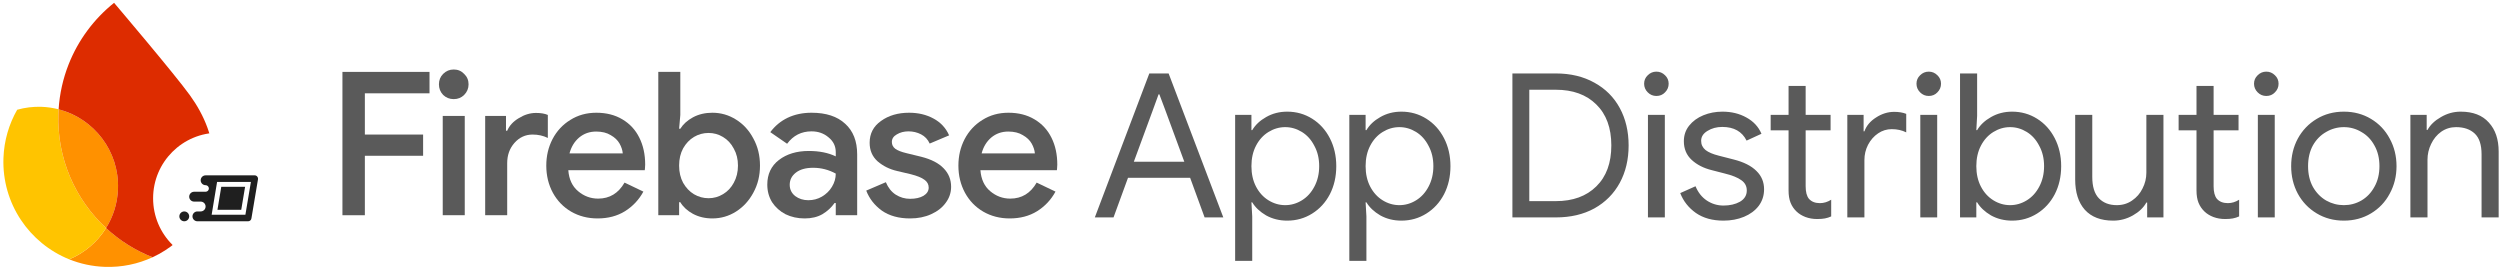 <svg width="1143" height="128" viewBox="0 0 1143 128" fill="none" xmlns="http://www.w3.org/2000/svg">
<path d="M525.467 33.581H534.292L559.297 99.402H550.747L544.128 81.292H515.723L509.104 99.402H500.555L525.467 33.581ZM541.463 73.938L532.729 50.22L530.064 43.142H529.696L527.122 50.22L518.389 73.938H541.463ZM564.705 52.518H572.151V59.505H572.518C573.928 57.115 576.042 55.123 578.861 53.53C581.742 51.875 584.959 51.048 588.514 51.048C592.681 51.048 596.481 52.12 599.913 54.265C603.345 56.41 606.041 59.382 608.003 63.182C609.964 66.982 610.944 71.241 610.944 75.96C610.944 80.74 609.964 85.03 608.003 88.83C606.041 92.568 603.345 95.51 599.913 97.655C596.481 99.8 592.681 100.872 588.514 100.872C584.959 100.872 581.742 100.076 578.861 98.482C576.042 96.828 573.928 94.836 572.518 92.507H572.151L572.518 98.942V119.258H564.705V52.518ZM587.595 93.794C590.291 93.794 592.834 93.059 595.225 91.588C597.615 90.117 599.515 88.033 600.924 85.337C602.395 82.579 603.13 79.453 603.13 75.96C603.13 72.467 602.395 69.372 600.924 66.675C599.515 63.917 597.615 61.803 595.225 60.332C592.834 58.861 590.291 58.126 587.595 58.126C584.898 58.126 582.355 58.861 579.965 60.332C577.574 61.803 575.675 63.887 574.265 66.583C572.855 69.28 572.151 72.406 572.151 75.96C572.151 79.515 572.855 82.64 574.265 85.337C575.675 88.033 577.574 90.117 579.965 91.588C582.355 93.059 584.898 93.794 587.595 93.794ZM616.909 52.518H624.356V59.505H624.723C626.133 57.115 628.247 55.123 631.066 53.53C633.947 51.875 637.164 51.048 640.719 51.048C644.886 51.048 648.686 52.12 652.118 54.265C655.55 56.41 658.246 59.382 660.207 63.182C662.169 66.982 663.149 71.241 663.149 75.96C663.149 80.74 662.169 85.03 660.207 88.83C658.246 92.568 655.55 95.51 652.118 97.655C648.686 99.8 644.886 100.872 640.719 100.872C637.164 100.872 633.947 100.076 631.066 98.482C628.247 96.828 626.133 94.836 624.723 92.507H624.356L624.723 98.942V119.258H616.909V52.518ZM639.799 93.794C642.496 93.794 645.039 93.059 647.429 91.588C649.82 90.117 651.719 88.033 653.129 85.337C654.6 82.579 655.335 79.453 655.335 75.96C655.335 72.467 654.6 69.372 653.129 66.675C651.719 63.917 649.82 61.803 647.429 60.332C645.039 58.861 642.496 58.126 639.799 58.126C637.103 58.126 634.56 58.861 632.169 60.332C629.779 61.803 627.879 63.887 626.47 66.583C625.06 69.28 624.356 72.406 624.356 75.96C624.356 79.515 625.06 82.64 626.47 85.337C627.879 88.033 629.779 90.117 632.169 91.588C634.56 93.059 637.103 93.794 639.799 93.794ZM691.47 33.581H711.326C718.068 33.581 723.951 34.991 728.977 37.81C734.002 40.568 737.863 44.429 740.56 49.393C743.256 54.357 744.604 60.056 744.604 66.492C744.604 72.926 743.256 78.626 740.56 83.59C737.863 88.554 734.002 92.446 728.977 95.265C723.951 98.023 718.068 99.402 711.326 99.402H691.47V33.581ZM711.326 91.956C719.11 91.956 725.269 89.719 729.804 85.245C734.4 80.771 736.699 74.52 736.699 66.492C736.699 58.463 734.4 52.212 729.804 47.738C725.269 43.264 719.11 41.028 711.326 41.028H699.192V91.956H711.326ZM757.302 43.877C755.77 43.877 754.452 43.326 753.349 42.222C752.246 41.119 751.694 39.802 751.694 38.27C751.694 36.737 752.246 35.45 753.349 34.409C754.452 33.306 755.77 32.754 757.302 32.754C758.834 32.754 760.152 33.306 761.255 34.409C762.358 35.45 762.909 36.737 762.909 38.27C762.909 39.802 762.358 41.119 761.255 42.222C760.213 43.326 758.895 43.877 757.302 43.877ZM753.441 52.518H761.163V99.402H753.441V52.518ZM787.968 100.872C782.942 100.872 778.744 99.708 775.374 97.379C772.003 94.989 769.613 91.956 768.203 88.278L775.19 85.153C776.354 87.972 778.07 90.147 780.338 91.68C782.667 93.212 785.21 93.978 787.968 93.978C790.909 93.978 793.422 93.396 795.506 92.231C797.589 91.005 798.631 89.29 798.631 87.083C798.631 85.122 797.804 83.559 796.149 82.395C794.495 81.169 791.89 80.127 788.335 79.269L782.636 77.799C778.897 76.879 775.833 75.317 773.443 73.11C771.053 70.904 769.858 68.054 769.858 64.561C769.858 61.864 770.655 59.505 772.248 57.483C773.903 55.399 776.078 53.805 778.775 52.702C781.471 51.599 784.382 51.048 787.508 51.048C791.614 51.048 795.261 51.936 798.447 53.714C801.696 55.491 803.994 57.973 805.342 61.16L798.539 64.285C796.456 60.118 792.748 58.034 787.416 58.034C784.842 58.034 782.575 58.647 780.613 59.873C778.714 61.037 777.764 62.539 777.764 64.377C777.764 66.093 778.438 67.503 779.786 68.606C781.134 69.648 783.157 70.506 785.853 71.18L792.656 72.926C797.252 74.091 800.715 75.837 803.044 78.166C805.373 80.434 806.537 83.222 806.537 86.532C806.537 89.412 805.71 91.956 804.055 94.162C802.4 96.307 800.163 97.961 797.344 99.126C794.525 100.29 791.4 100.872 787.968 100.872ZM830.785 100.137C828.885 100.137 827.108 99.831 825.453 99.218C823.86 98.605 822.512 97.778 821.409 96.736C820.183 95.571 819.264 94.223 818.651 92.691C818.038 91.159 817.731 89.29 817.731 87.083V59.597H809.55V52.518H817.731V39.281H825.545V52.518H836.944V59.597H825.545V85.153C825.545 87.727 826.036 89.627 827.016 90.852C828.181 92.201 829.866 92.875 832.072 92.875C833.849 92.875 835.565 92.354 837.22 91.312V98.942C836.301 99.371 835.351 99.677 834.37 99.861C833.451 100.045 832.256 100.137 830.785 100.137ZM844.594 52.518H852.04V60.056H852.408C853.327 57.483 855.104 55.368 857.739 53.714C860.375 51.998 863.133 51.139 866.013 51.139C868.158 51.139 869.997 51.446 871.529 52.059V60.516C869.568 59.536 867.361 59.045 864.91 59.045C862.642 59.045 860.559 59.689 858.659 60.976C856.759 62.263 855.227 64.009 854.062 66.216C852.959 68.361 852.408 70.689 852.408 73.202V99.402H844.594V52.518ZM881.825 43.877C880.292 43.877 878.975 43.326 877.872 42.222C876.769 41.119 876.217 39.802 876.217 38.27C876.217 36.737 876.769 35.45 877.872 34.409C878.975 33.306 880.292 32.754 881.825 32.754C883.357 32.754 884.674 33.306 885.777 34.409C886.881 35.45 887.432 36.737 887.432 38.27C887.432 39.802 886.881 41.119 885.777 42.222C884.736 43.326 883.418 43.877 881.825 43.877ZM877.964 52.518H885.686V99.402H877.964V52.518ZM919.937 100.872C916.382 100.872 913.164 100.076 910.284 98.482C907.465 96.828 905.351 94.836 903.941 92.507H903.573V99.402H896.127V33.581H903.941V52.978L903.573 59.505H903.941C905.351 57.115 907.465 55.123 910.284 53.53C913.164 51.875 916.382 51.048 919.937 51.048C924.104 51.048 927.904 52.12 931.336 54.265C934.768 56.41 937.464 59.382 939.425 63.182C941.386 66.982 942.367 71.241 942.367 75.96C942.367 80.74 941.386 85.03 939.425 88.83C937.464 92.568 934.768 95.51 931.336 97.655C927.904 99.8 924.104 100.872 919.937 100.872ZM919.017 93.794C921.714 93.794 924.257 93.059 926.647 91.588C929.037 90.117 930.937 88.033 932.347 85.337C933.818 82.579 934.553 79.453 934.553 75.96C934.553 72.467 933.818 69.372 932.347 66.675C930.937 63.917 929.037 61.803 926.647 60.332C924.257 58.861 921.714 58.126 919.017 58.126C916.321 58.126 913.777 58.861 911.387 60.332C908.997 61.803 907.097 63.887 905.688 66.583C904.278 69.28 903.573 72.406 903.573 75.96C903.573 79.515 904.278 82.64 905.688 85.337C907.097 88.033 908.997 90.117 911.387 91.588C913.777 93.059 916.321 93.794 919.017 93.794ZM966.147 100.872C960.509 100.872 956.188 99.218 953.185 95.908C950.243 92.599 948.772 87.972 948.772 82.027V52.518H956.586V80.832C956.586 85.306 957.597 88.585 959.62 90.668C961.642 92.752 964.369 93.794 967.801 93.794C970.437 93.794 972.766 93.089 974.788 91.68C976.872 90.27 978.465 88.432 979.568 86.164C980.733 83.897 981.315 81.506 981.315 78.994V52.518H989.129V99.402H981.683V92.599H981.315C980.028 94.928 977.975 96.889 975.156 98.482C972.337 100.076 969.334 100.872 966.147 100.872ZM1017.3 100.137C1015.4 100.137 1013.62 99.831 1011.97 99.218C1010.37 98.605 1009.02 97.778 1007.92 96.736C1006.7 95.571 1005.78 94.223 1005.16 92.691C1004.55 91.159 1004.24 89.29 1004.24 87.083V59.597H996.063V52.518H1004.24V39.281H1012.06V52.518H1023.46V59.597H1012.06V85.153C1012.06 87.727 1012.55 89.627 1013.53 90.852C1014.69 92.201 1016.38 92.875 1018.59 92.875C1020.36 92.875 1022.08 92.354 1023.73 91.312V98.942C1022.81 99.371 1021.86 99.677 1020.88 99.861C1019.96 100.045 1018.77 100.137 1017.3 100.137ZM1036.15 43.877C1034.62 43.877 1033.3 43.326 1032.2 42.222C1031.1 41.119 1030.54 39.802 1030.54 38.27C1030.54 36.737 1031.1 35.45 1032.2 34.409C1033.3 33.306 1034.62 32.754 1036.15 32.754C1037.68 32.754 1039 33.306 1040.1 34.409C1041.21 35.45 1041.76 36.737 1041.76 38.27C1041.76 39.802 1041.21 41.119 1040.1 42.222C1039.06 43.326 1037.75 43.877 1036.15 43.877ZM1032.29 52.518H1040.01V99.402H1032.29V52.518ZM1071.61 100.872C1067.01 100.872 1062.88 99.769 1059.2 97.563C1055.52 95.357 1052.64 92.354 1050.56 88.554C1048.53 84.754 1047.52 80.556 1047.52 75.96C1047.52 71.364 1048.53 67.166 1050.56 63.366C1052.64 59.566 1055.52 56.563 1059.2 54.357C1062.88 52.151 1067.01 51.048 1071.61 51.048C1076.21 51.048 1080.34 52.151 1084.02 54.357C1087.7 56.563 1090.55 59.566 1092.57 63.366C1094.65 67.166 1095.69 71.364 1095.69 75.96C1095.69 80.556 1094.65 84.754 1092.57 88.554C1090.55 92.354 1087.7 95.357 1084.02 97.563C1080.34 99.769 1076.21 100.872 1071.61 100.872ZM1071.61 93.794C1074.49 93.794 1077.16 93.089 1079.61 91.68C1082.12 90.209 1084.11 88.125 1085.58 85.429C1087.11 82.732 1087.88 79.576 1087.88 75.96C1087.88 72.344 1087.11 69.188 1085.58 66.492C1084.11 63.795 1082.12 61.742 1079.61 60.332C1077.16 58.861 1074.49 58.126 1071.61 58.126C1068.73 58.126 1066.03 58.861 1063.52 60.332C1061.01 61.742 1058.98 63.795 1057.45 66.492C1055.98 69.188 1055.25 72.344 1055.25 75.96C1055.25 79.576 1055.98 82.732 1057.45 85.429C1058.98 88.125 1061.01 90.209 1063.52 91.68C1066.03 93.089 1068.73 93.794 1071.61 93.794ZM1102.03 52.518H1109.48V59.413H1109.85C1111.13 57.084 1113.19 55.123 1116 53.53C1118.82 51.875 1121.83 51.048 1125.01 51.048C1130.65 51.048 1134.94 52.702 1137.88 56.012C1140.89 59.26 1142.39 63.703 1142.39 69.341V99.402H1134.57V70.536C1134.57 66.185 1133.53 63.029 1131.45 61.068C1129.36 59.107 1126.51 58.126 1122.9 58.126C1120.39 58.126 1118.12 58.831 1116.1 60.24C1114.13 61.65 1112.6 63.519 1111.5 65.848C1110.4 68.115 1109.85 70.506 1109.85 73.018V99.402H1102.03V52.518Z" fill="#5A5A5A"/>
<path d="M461.612 99.867C457.157 99.867 453.13 98.829 449.531 96.755C445.992 94.68 443.215 91.812 441.202 88.151C439.188 84.43 438.182 80.281 438.182 75.704C438.182 71.311 439.127 67.284 441.019 63.623C442.971 59.901 445.687 56.973 449.164 54.837C452.642 52.641 456.608 51.542 461.062 51.542C465.639 51.542 469.605 52.549 472.96 54.562C476.377 56.576 478.97 59.383 480.74 62.983C482.509 66.522 483.394 70.61 483.394 75.247C483.394 75.796 483.364 76.345 483.303 76.894C483.242 77.443 483.211 77.748 483.211 77.809H448.249C448.554 81.959 450.049 85.162 452.734 87.419C455.419 89.677 458.469 90.806 461.886 90.806C467.133 90.806 471.161 88.365 473.967 83.484L482.57 87.602C480.557 91.324 477.75 94.314 474.15 96.572C470.611 98.768 466.432 99.867 461.612 99.867ZM473.144 70.121C473.021 68.657 472.533 67.162 471.679 65.637C470.825 64.111 469.483 62.83 467.652 61.793C465.883 60.695 463.656 60.145 460.971 60.145C457.981 60.145 455.388 61.061 453.191 62.891C451.056 64.722 449.592 67.132 448.798 70.121H473.144Z" fill="#5A5A5A"/>
<path d="M416.087 99.867C410.9 99.867 406.599 98.677 403.182 96.297C399.826 93.856 397.446 90.806 396.043 87.145L405.012 83.301C406.05 85.802 407.544 87.694 409.497 88.975C411.51 90.257 413.707 90.897 416.087 90.897C418.588 90.897 420.632 90.44 422.219 89.524C423.805 88.548 424.598 87.297 424.598 85.772C424.598 84.308 423.958 83.118 422.676 82.203C421.395 81.226 419.29 80.372 416.361 79.64L410.138 78.175C406.721 77.382 403.761 75.918 401.26 73.782C398.819 71.586 397.599 68.749 397.599 65.271C397.599 61.061 399.338 57.735 402.816 55.295C406.294 52.793 410.565 51.542 415.629 51.542C419.839 51.542 423.561 52.427 426.795 54.196C430.09 55.966 432.469 58.529 433.934 61.884L425.056 65.637C424.202 63.745 422.89 62.342 421.12 61.427C419.351 60.511 417.429 60.054 415.354 60.054C413.341 60.054 411.571 60.511 410.046 61.427C408.521 62.281 407.758 63.44 407.758 64.905C407.758 66.186 408.277 67.223 409.314 68.016C410.412 68.81 412.121 69.481 414.439 70.03L421.212 71.677C425.788 72.837 429.205 74.606 431.462 76.986C433.72 79.304 434.849 82.111 434.849 85.406C434.849 88.091 434.025 90.531 432.378 92.728C430.791 94.924 428.564 96.663 425.696 97.945C422.89 99.226 419.686 99.867 416.087 99.867Z" fill="#5A5A5A"/>
<path d="M367.921 99.867C364.688 99.867 361.759 99.226 359.135 97.945C356.573 96.602 354.529 94.772 353.003 92.453C351.539 90.073 350.807 87.389 350.807 84.399C350.807 79.64 352.576 75.887 356.115 73.142C359.715 70.396 364.261 69.023 369.752 69.023C374.572 69.023 378.691 69.847 382.108 71.494V69.572C382.108 66.827 381.009 64.569 378.813 62.8C376.677 60.969 374.084 60.054 371.033 60.054C366.396 60.054 362.674 61.945 359.867 65.728L352.18 60.42C354.315 57.552 356.969 55.356 360.142 53.83C363.376 52.305 367.006 51.542 371.033 51.542C377.684 51.542 382.809 53.22 386.409 56.576C390.07 59.871 391.901 64.538 391.901 70.579V98.402H382.108V92.819H381.558C380.094 94.894 378.233 96.602 375.976 97.945C373.718 99.226 371.033 99.867 367.921 99.867ZM369.569 91.538C371.826 91.538 373.901 90.989 375.792 89.891C377.745 88.731 379.27 87.236 380.369 85.406C381.528 83.514 382.108 81.501 382.108 79.365C378.874 77.596 375.426 76.711 371.765 76.711C368.41 76.711 365.786 77.443 363.894 78.908C362.003 80.372 361.057 82.233 361.057 84.491C361.057 86.565 361.881 88.274 363.528 89.616C365.237 90.897 367.25 91.538 369.569 91.538Z" fill="#5A5A5A"/>
<path d="M325.684 99.866C322.389 99.866 319.43 99.164 316.806 97.761C314.244 96.358 312.322 94.588 311.04 92.453H310.491V98.402H300.973V32.871H311.04V52.549L310.491 58.864H311.04C312.322 56.789 314.244 55.05 316.806 53.647C319.43 52.243 322.389 51.542 325.684 51.542C329.589 51.542 333.189 52.579 336.484 54.654C339.84 56.728 342.494 59.626 344.446 63.348C346.46 67.009 347.466 71.128 347.466 75.704C347.466 80.28 346.46 84.399 344.446 88.06C342.494 91.721 339.84 94.619 336.484 96.754C333.189 98.829 329.589 99.866 325.684 99.866ZM323.945 90.622C326.325 90.622 328.521 90.012 330.535 88.792C332.609 87.572 334.257 85.832 335.477 83.575C336.758 81.256 337.399 78.633 337.399 75.704C337.399 72.775 336.758 70.182 335.477 67.924C334.257 65.606 332.609 63.836 330.535 62.616C328.521 61.396 326.325 60.786 323.945 60.786C321.565 60.786 319.338 61.396 317.264 62.616C315.25 63.836 313.603 65.575 312.322 67.833C311.101 70.091 310.491 72.714 310.491 75.704C310.491 78.694 311.101 81.317 312.322 83.575C313.603 85.832 315.25 87.572 317.264 88.792C319.338 90.012 321.565 90.622 323.945 90.622Z" fill="#5A5A5A"/>
<path d="M273.192 99.867C268.738 99.867 264.711 98.829 261.111 96.755C257.572 94.68 254.795 91.813 252.782 88.152C250.768 84.43 249.762 80.281 249.762 75.704C249.762 71.311 250.707 67.284 252.599 63.623C254.551 59.901 257.267 56.973 260.745 54.837C264.222 52.641 268.188 51.542 272.643 51.542C277.219 51.542 281.185 52.549 284.541 54.563C287.957 56.576 290.551 59.383 292.32 62.983C294.089 66.522 294.974 70.61 294.974 75.247C294.974 75.796 294.944 76.345 294.883 76.894C294.822 77.443 294.791 77.749 294.791 77.809H259.829C260.134 81.959 261.629 85.162 264.314 87.419C266.999 89.677 270.049 90.806 273.466 90.806C278.714 90.806 282.741 88.365 285.547 83.484L294.15 87.603C292.137 91.325 289.33 94.314 285.73 96.572C282.191 98.768 278.012 99.867 273.192 99.867ZM284.724 70.122C284.602 68.657 284.113 67.162 283.259 65.637C282.405 64.112 281.063 62.83 279.232 61.793C277.463 60.695 275.236 60.145 272.551 60.145C269.561 60.145 266.968 61.061 264.772 62.891C262.636 64.722 261.172 67.132 260.378 70.122H284.724Z" fill="#5A5A5A"/>
<path d="M221.822 53.007H231.341V59.779H231.89C232.866 57.461 234.636 55.539 237.198 54.013C239.761 52.427 242.384 51.634 245.069 51.634C247.266 51.634 249.066 51.939 250.469 52.549V63.074C248.395 62.037 246.076 61.518 243.513 61.518C240.218 61.518 237.442 62.8 235.185 65.362C232.988 67.864 231.89 70.945 231.89 74.606V98.402H221.822V53.007Z" fill="#5A5A5A"/>
<path d="M207.452 45.318C205.561 45.318 203.944 44.678 202.602 43.396C201.32 42.054 200.68 40.437 200.68 38.546C200.68 36.654 201.32 35.068 202.602 33.786C203.944 32.444 205.561 31.773 207.452 31.773C209.344 31.773 210.93 32.444 212.212 33.786C213.554 35.068 214.225 36.654 214.225 38.546C214.225 40.437 213.554 42.054 212.212 43.396C210.93 44.678 209.344 45.318 207.452 45.318ZM202.419 53.006H212.486V98.402H202.419V53.006Z" fill="#5A5A5A"/>
<path d="M156.562 32.871H196.375V42.664H166.813V61.518H193.446V71.219H166.813V98.402H156.562V32.871Z" fill="#5A5A5A"/>
<path d="M31.656 118.567C36.708 120.601 42.19 121.807 47.945 122.008C55.733 122.28 63.14 120.67 69.762 117.611C61.821 114.492 54.63 109.929 48.493 104.257C44.515 110.627 38.63 115.658 31.656 118.567Z" fill="#FF9100"/>
<path d="M48.492 104.259C34.483 91.302 25.984 72.548 26.702 51.979C26.725 51.311 26.761 50.644 26.802 49.976C24.293 49.327 21.673 48.931 18.978 48.837C15.119 48.702 11.382 49.181 7.855 50.174C4.115 56.725 1.858 64.242 1.577 72.293C0.851 93.071 13.425 111.227 31.656 118.569C38.63 115.66 44.514 110.635 48.492 104.259Z" fill="#FFC400"/>
<path d="M48.494 104.258C51.751 99.046 53.726 92.935 53.956 86.351C54.56 69.032 42.917 54.133 26.803 49.976C26.762 50.643 26.727 51.31 26.703 51.978C25.985 72.548 34.484 91.302 48.494 104.258Z" fill="#FF9100"/>
<path d="M52.154 1.293C42.977 8.645 35.729 18.34 31.345 29.508C28.834 35.905 27.257 42.777 26.796 49.98C42.911 54.137 54.554 69.036 53.949 86.355C53.719 92.939 51.738 99.044 48.487 104.263C54.624 109.941 61.815 114.497 69.755 117.616C85.693 110.249 97.001 94.397 97.655 75.646C98.08 63.498 93.412 52.67 86.817 43.531C79.852 33.865 52.154 1.293 52.154 1.293Z" fill="#DD2C00"/>
<g filter="url(#filter0_d_47_1007)">
<circle cx="100" cy="90" r="30" fill="white"/>
<path fill-rule="evenodd" clip-rule="evenodd" d="M90.25 100.5C89.007 100.5 88 99.493 88 98.25C88 97.007 89.007 96 90.25 96H91.75C92.992 96 94 94.993 94 93.75C94 92.507 92.992 91.5 91.75 91.5H88.75C87.507 91.5 86.5 90.493 86.5 89.25C86.5 88.007 87.507 87 88.75 87H94C94.828 87 95.5 86.329 95.5 85.5C95.5 84.672 94.828 84 94 84C92.757 84 91.75 82.993 91.75 81.75C91.75 80.507 92.757 79.5 94 79.5H116.455C117.395 79.5 118.108 80.382 117.946 81.347L114.946 99.197C114.834 99.937 114.204 100.489 113.455 100.5H90.25ZM96.767 97.5H112.198L114.712 82.5H99.25L96.767 97.5ZM110.292 95.25H99.421L101.157 84.75H112.053L110.292 95.25ZM84.25 100.5C83.007 100.5 82 99.493 82 98.25C82 97.007 83.007 96 84.25 96C85.493 96 86.5 97.007 86.5 98.25C86.5 99.493 85.493 100.5 84.25 100.5Z" fill="#1F1F1F"/>
</g>
<defs>
<filter id="filter0_d_47_1007" x="68" y="58.67" width="64" height="64" filterUnits="userSpaceOnUse" color-interpolation-filters="sRGB">
<feFlood flood-opacity="0" result="BackgroundImageFix"/>
<feColorMatrix in="SourceAlpha" type="matrix" values="0 0 0 0 0 0 0 0 0 0 0 0 0 0 0 0 0 0 127 0" result="hardAlpha"/>
<feOffset dy="0.67"/>
<feGaussianBlur stdDeviation="1"/>
<feComposite in2="hardAlpha" operator="out"/>
<feColorMatrix type="matrix" values="0 0 0 0 0 0 0 0 0 0 0 0 0 0 0 0 0 0 0.3 0"/>
<feBlend mode="normal" in2="BackgroundImageFix" result="effect1_dropShadow_47_1007"/>
<feBlend mode="normal" in="SourceGraphic" in2="effect1_dropShadow_47_1007" result="shape"/>
</filter>
</defs>
</svg>

